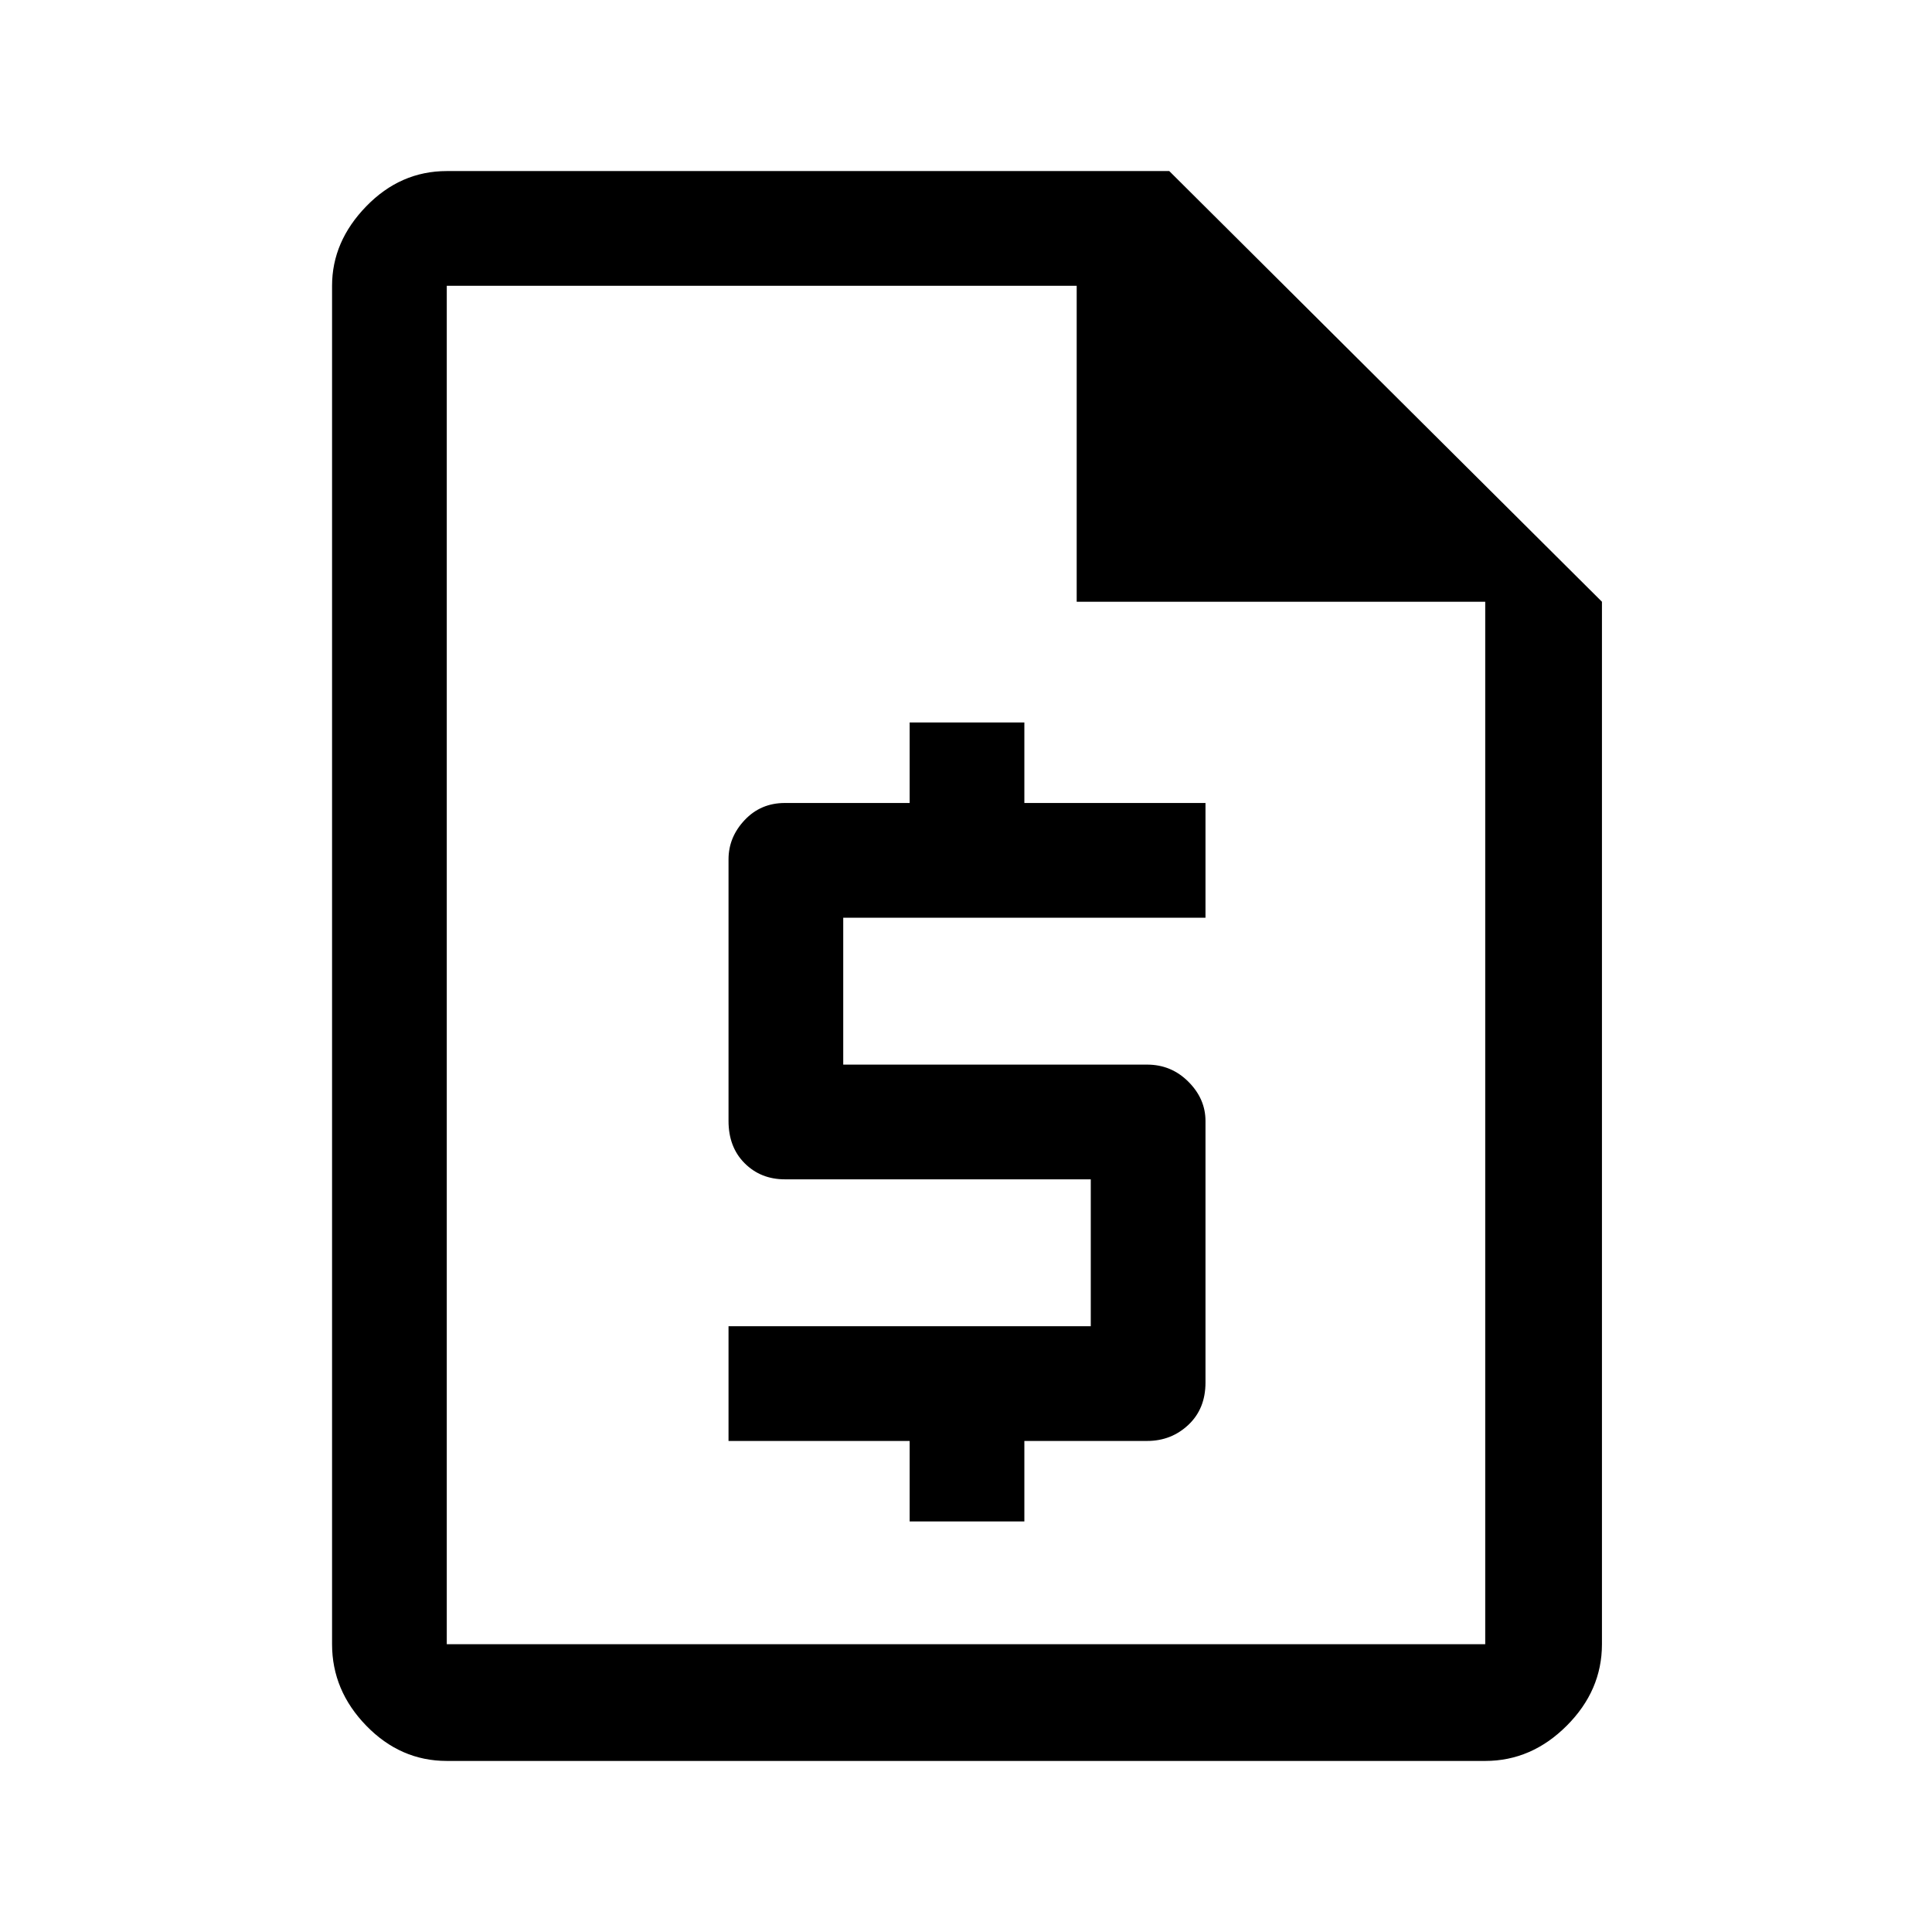 <svg xmlns="http://www.w3.org/2000/svg" height="48" width="48"><path d="M22.6 37.8h2.85v-2h3.05q.6 0 1.025-.4.425-.4.425-1.05v-6.5q0-.55-.425-.975-.425-.425-1.025-.425h-7.55V22.8h9v-2.85h-4.5v-2H22.6v2h-3.1q-.6 0-1 .425t-.4.975v6.5q0 .65.4 1.05t1 .4h7.6v3.65h-9v2.85h4.5Zm-11.5 5.95q-1.15 0-2-.875-.85-.875-.85-2.025V7.1q0-1.1.85-1.975t2-.875h17.95l10.75 10.7v25.9q0 1.15-.875 2.025t-2.025.875Zm15.65-28.8V7.1H11.1v33.75h25.8v-25.9ZM11.1 7.1v7.85V7.1v33.75V7.1Z"/></svg>